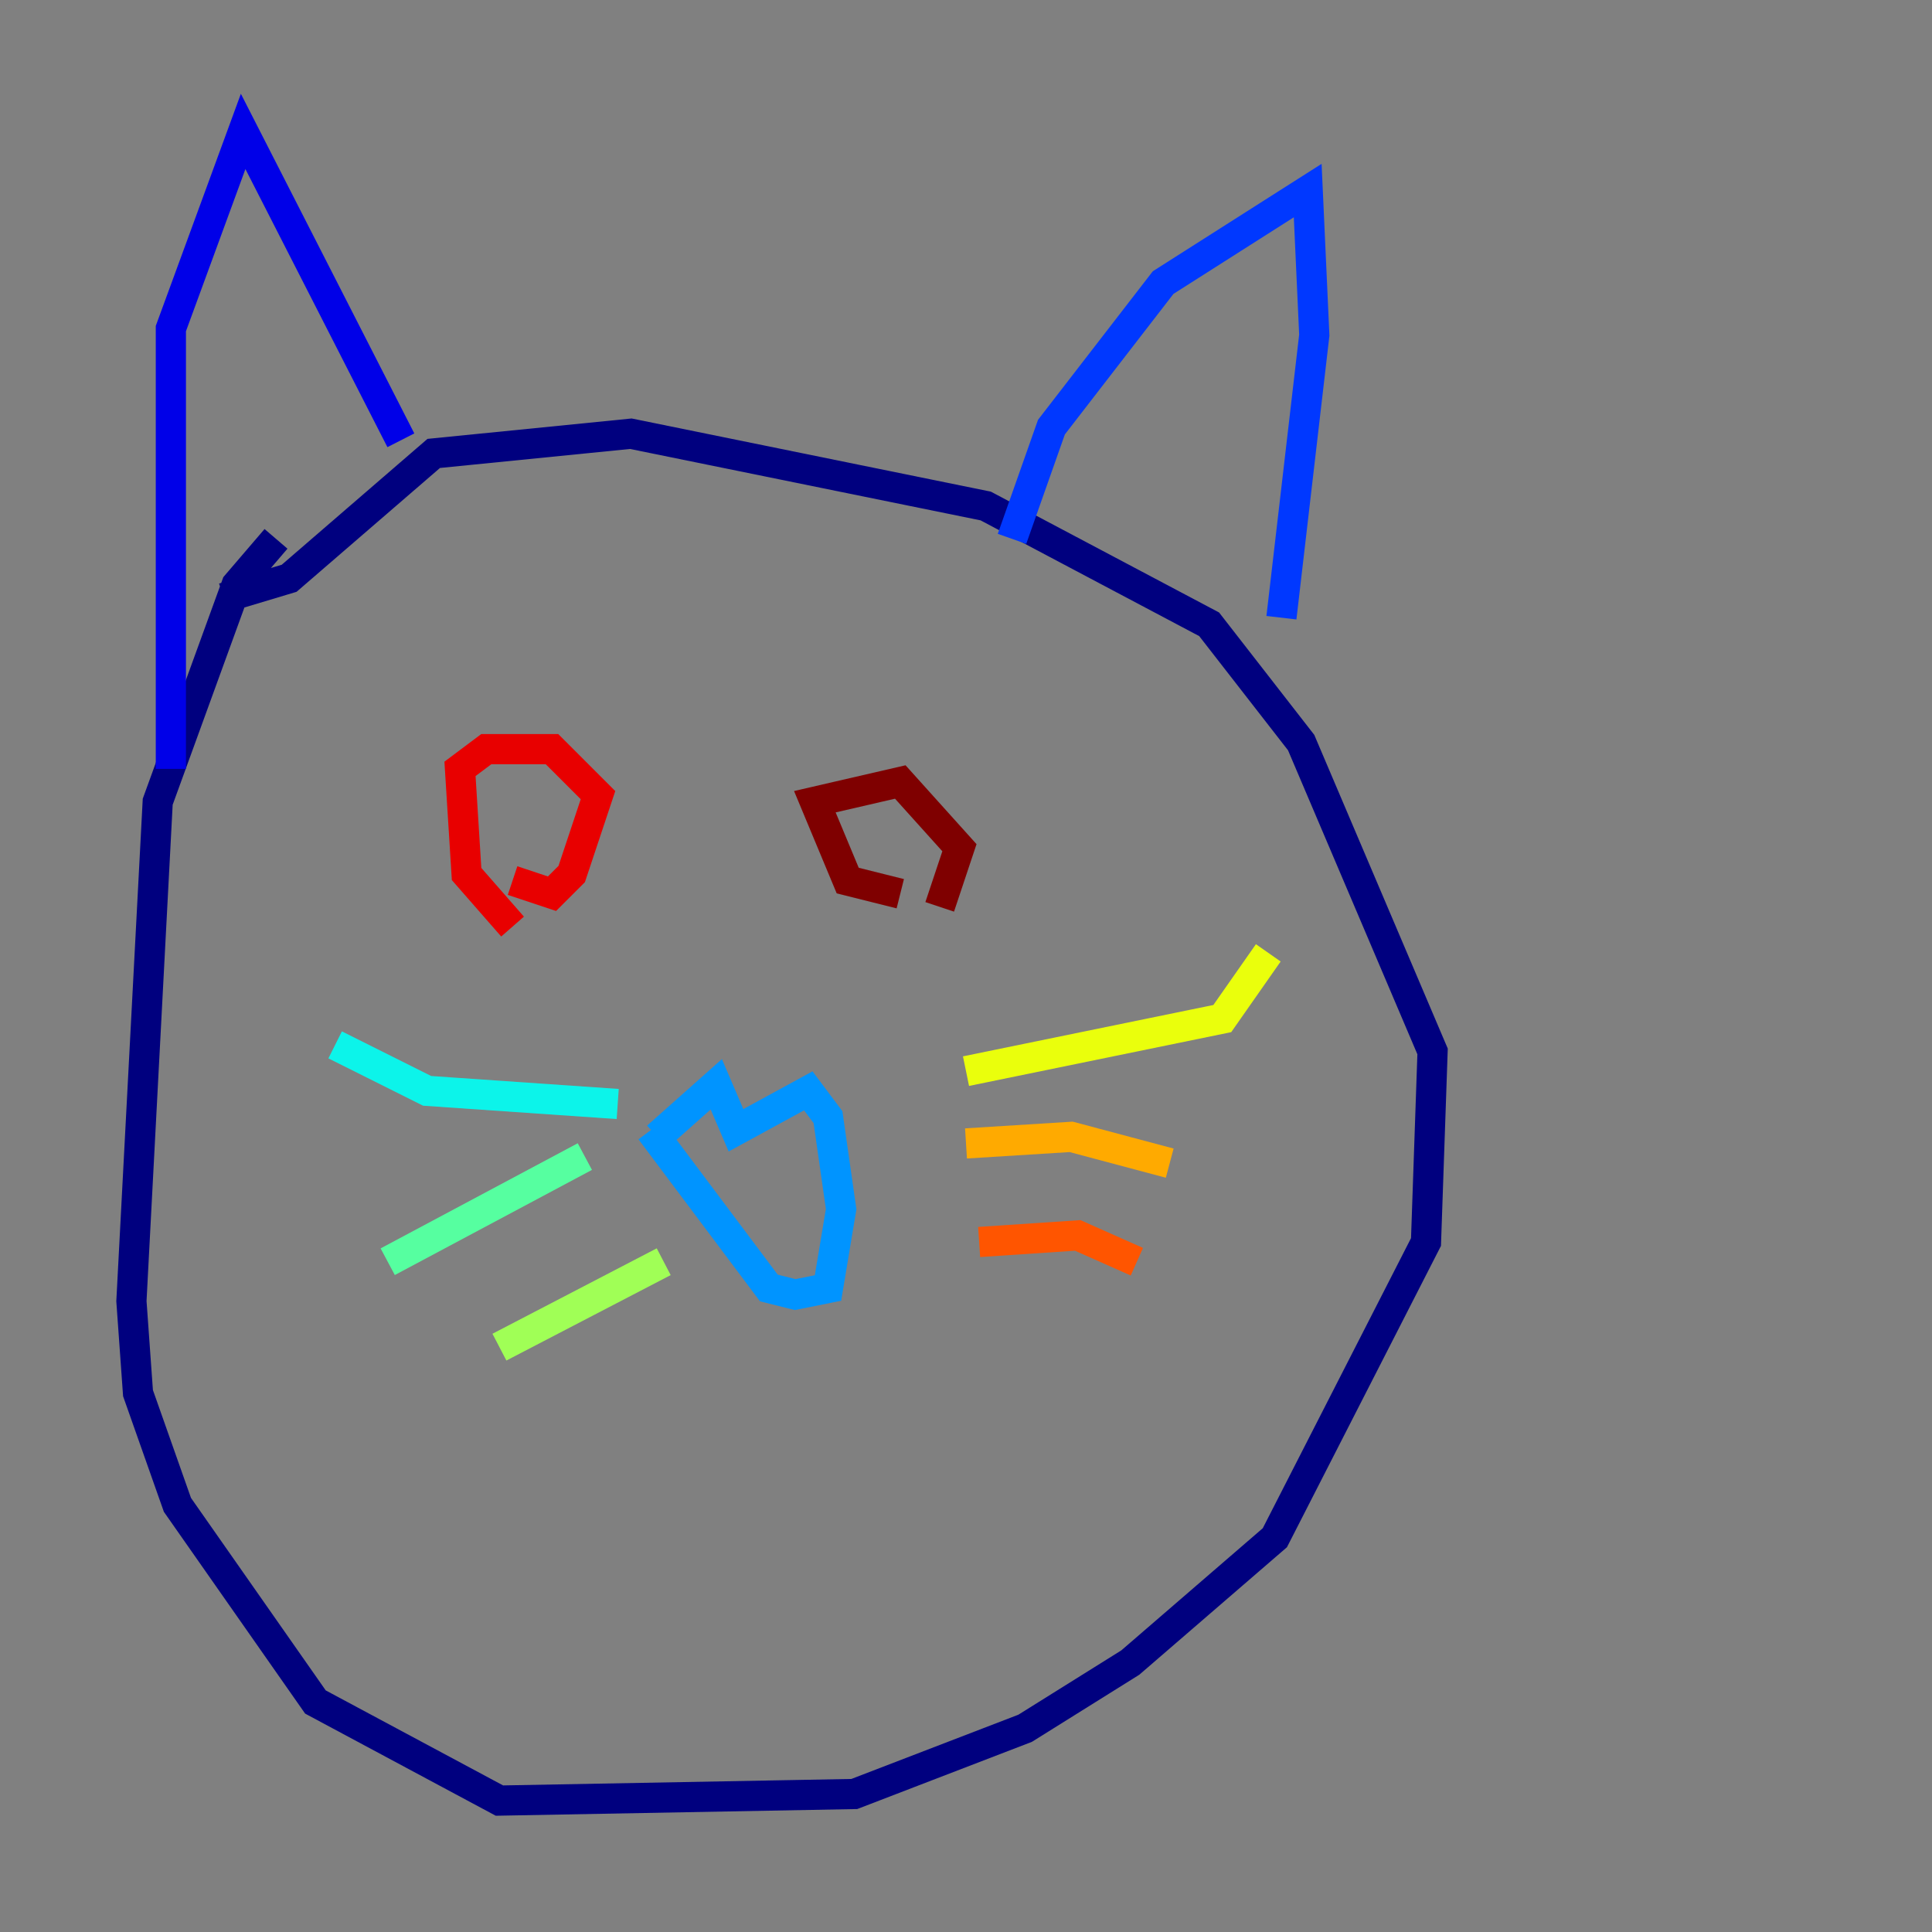 <?xml version="1.0" encoding="utf-8" ?>
<svg baseProfile="tiny" height="128" version="1.2" viewBox="0,0,128,128" width="128" xmlns="http://www.w3.org/2000/svg" xmlns:ev="http://www.w3.org/2001/xml-events" xmlns:xlink="http://www.w3.org/1999/xlink"><rect x="0" y="0" width="128" height="128" fill="#808080" stroke="none"/><defs /><polyline fill="none" points="18.286,35.701 15.674,38.748 10.449,53.116 8.707,86.204 9.143,92.299 11.755,99.701 20.898,112.762 33.088,119.293 56.599,118.857 67.918,114.503 74.884,110.15 84.463,101.878 94.476,82.286 94.912,69.66 86.204,49.197 80.109,41.361 65.306,33.524 41.796,28.735 28.735,30.041 19.157,38.313 14.803,39.619" stroke="#00007f" stroke-width="2" /><polyline fill="none" points="11.32,50.939 11.32,21.769 16.109,8.707 26.558,29.17" stroke="#0000e8" stroke-width="2" /><polyline fill="none" points="67.048,35.701 69.66,28.299 77.061,18.721 86.639,12.626 87.075,22.204 84.898,40.925" stroke="#0038ff" stroke-width="2" /><polyline fill="none" points="43.537,75.32 47.456,71.837 48.762,74.884 53.551,72.272 54.857,74.014 55.728,80.109 54.857,85.333 52.68,85.769 50.939,85.333 43.102,74.884" stroke="#0094ff" stroke-width="2" /><polyline fill="none" points="40.925,73.143 28.299,72.272 22.204,69.225" stroke="#0cf4ea" stroke-width="2" /><polyline fill="none" points="38.748,76.626 25.687,83.592" stroke="#56ffa0" stroke-width="2" /><polyline fill="none" points="43.973,83.592 33.088,89.252" stroke="#a0ff56" stroke-width="2" /><polyline fill="none" points="64.0,70.966 80.98,67.483 84.027,63.129" stroke="#eaff0c" stroke-width="2" /><polyline fill="none" points="64.0,75.755 70.966,75.32 77.497,77.061" stroke="#ffaa00" stroke-width="2" /><polyline fill="none" points="64.871,82.286 71.401,81.85 75.32,83.592" stroke="#ff5500" stroke-width="2" /><polyline fill="none" points="33.959,61.388 30.912,57.905 30.476,50.939 32.218,49.633 36.571,49.633 39.619,52.68 37.878,57.905 36.571,59.211 33.959,58.34" stroke="#e80000" stroke-width="2" /><polyline fill="none" points="59.646,59.211 56.163,58.34 53.986,53.116 59.646,51.809 63.565,56.163 62.258,60.082" stroke="#7f0000" stroke-width="2" /></svg>